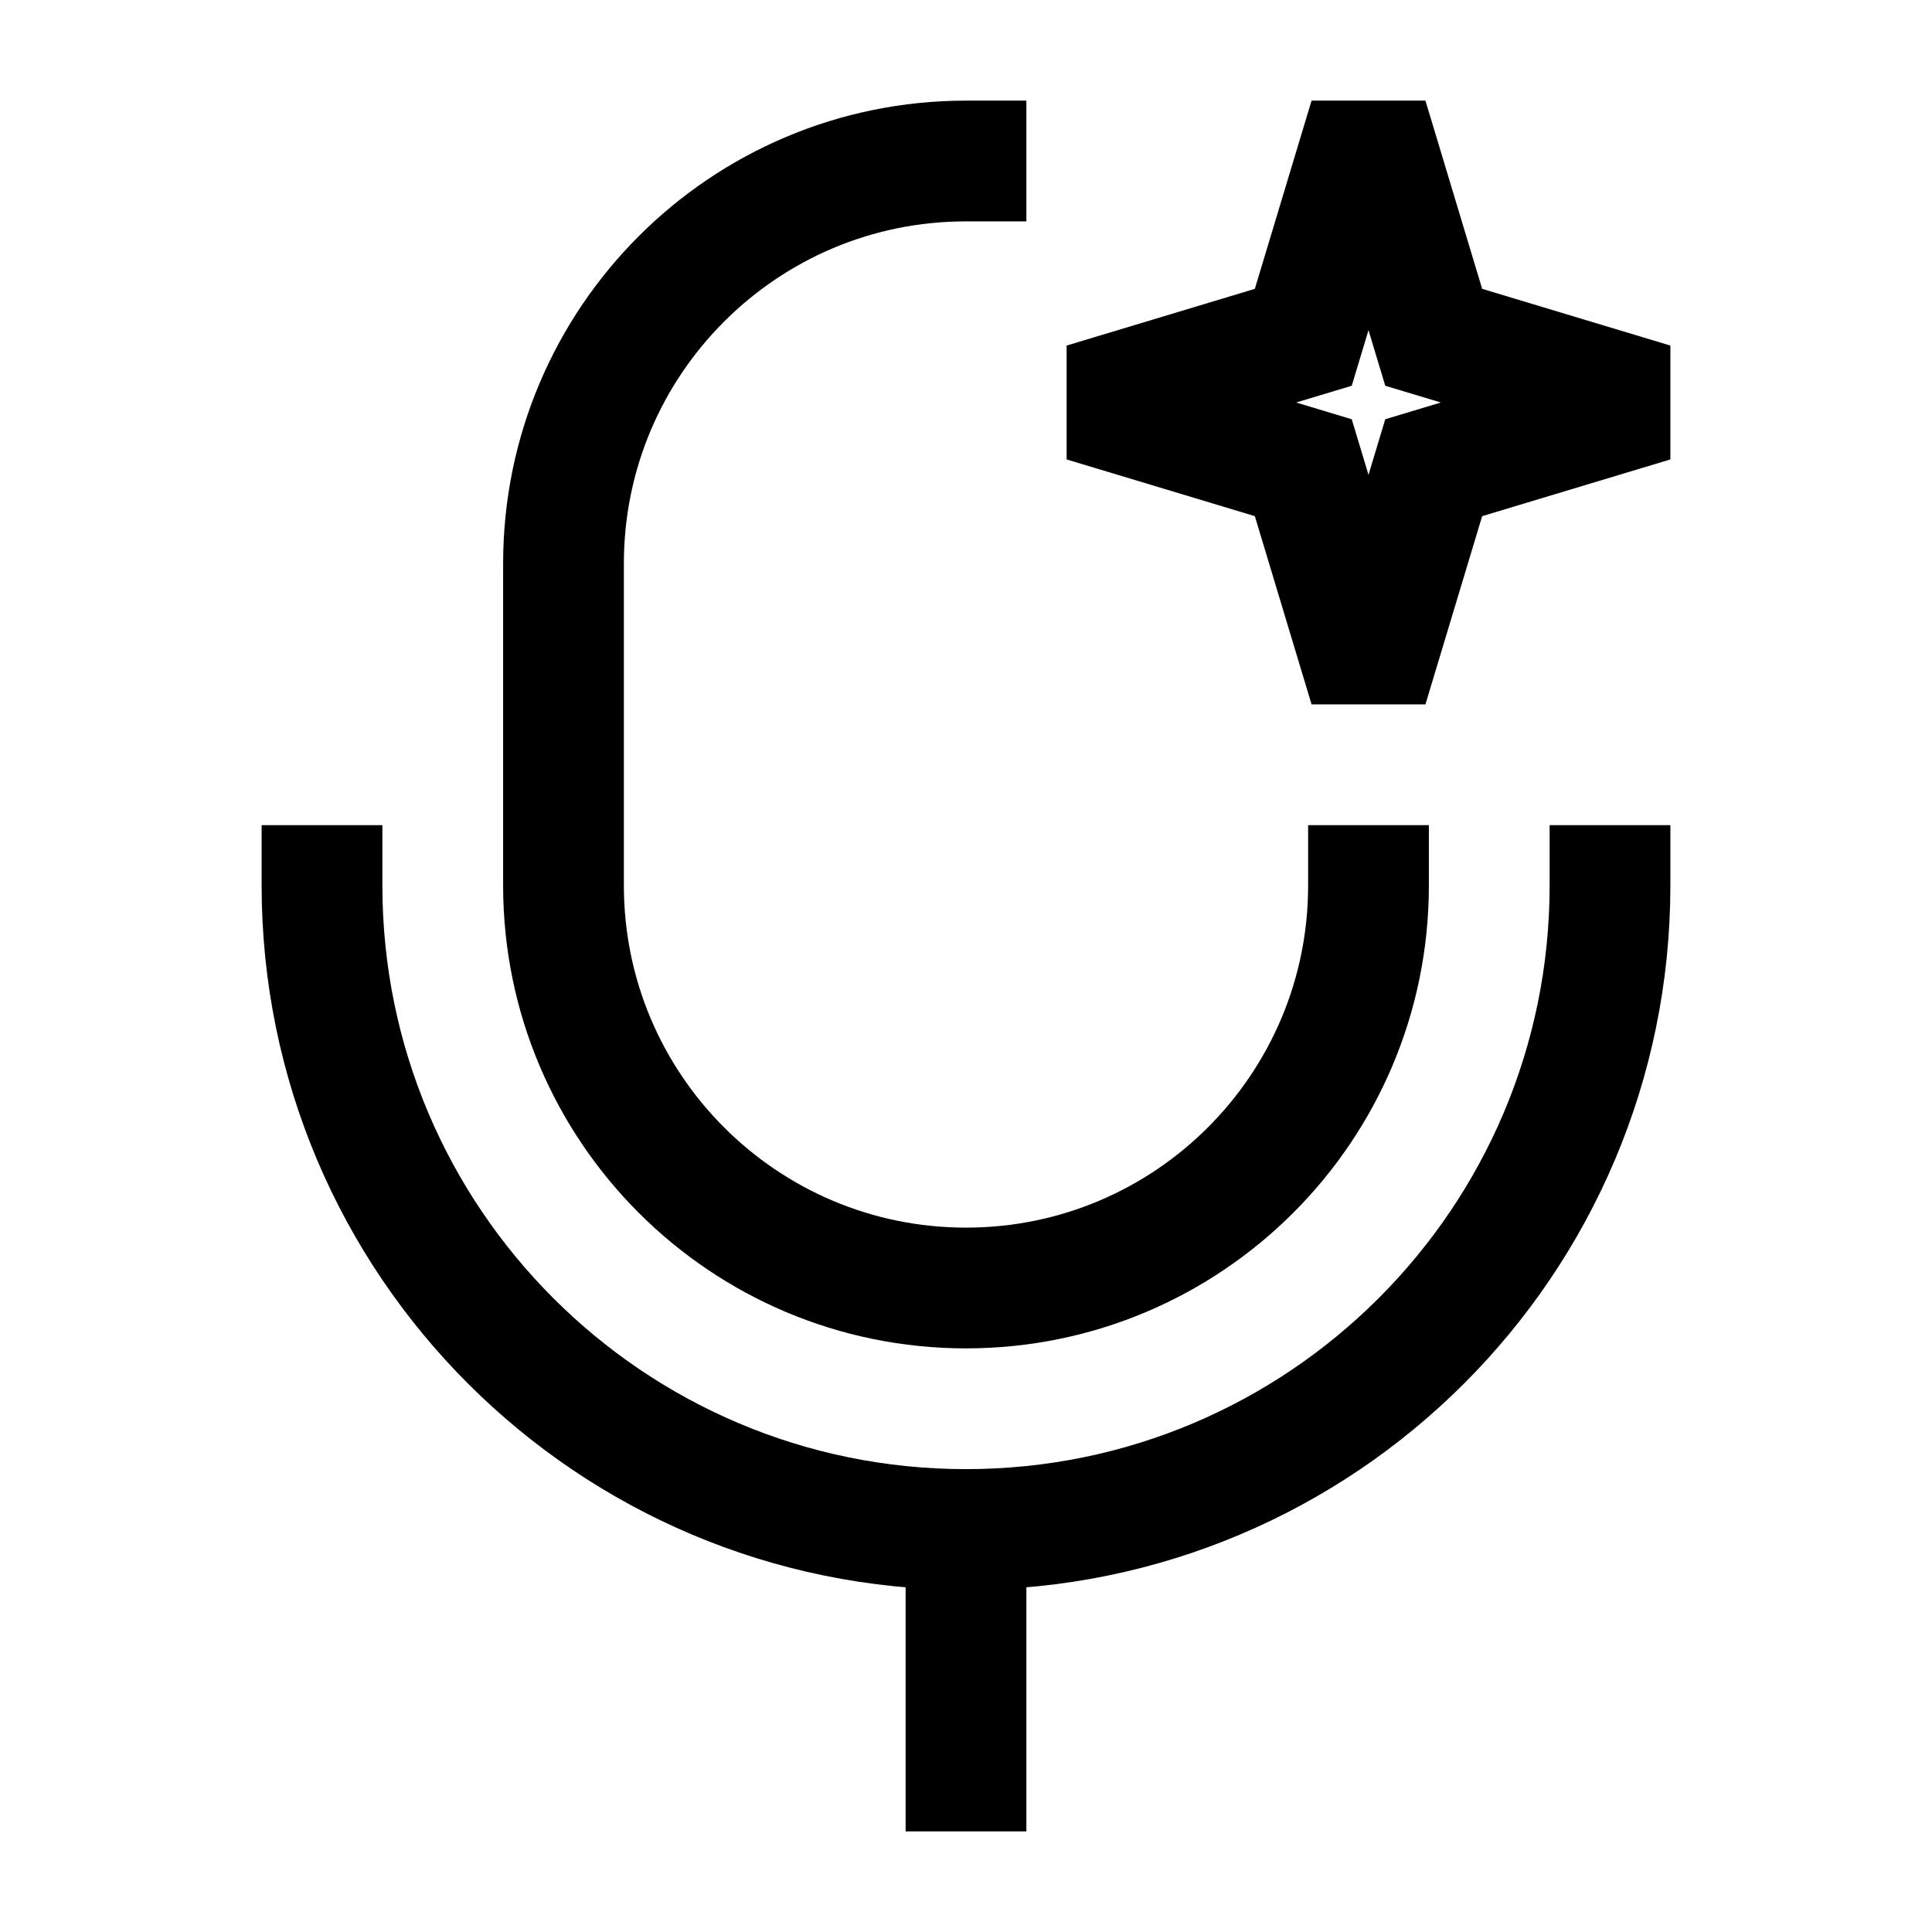<svg width="24" height="24" viewBox="0 0 24 24" fill="none" xmlns="http://www.w3.org/2000/svg">
    <path d="M17 11C17 13.761 14.761 16 12 16C9.239 16 7 13.761 7 11V7C7 4.239 9.239 2 12 2" stroke="currentColor" stroke-width="1.5" stroke-linecap="square"/>
    <path d="M20 11C20 15.418 16.418 19 12 19M12 19C7.582 19 4 15.418 4 11M12 19V22" stroke="currentColor" stroke-width="1.5" stroke-linecap="square"/>
    <path d="M16.85 2H17.15L17.81 4.19L20 4.85V5.15L17.81 5.81L17.15 8H16.85L16.19 5.81L14 5.15V4.85L16.19 4.19L16.85 2Z" stroke="currentColor" stroke-width="1.5" stroke-linecap="square"/>
</svg>
